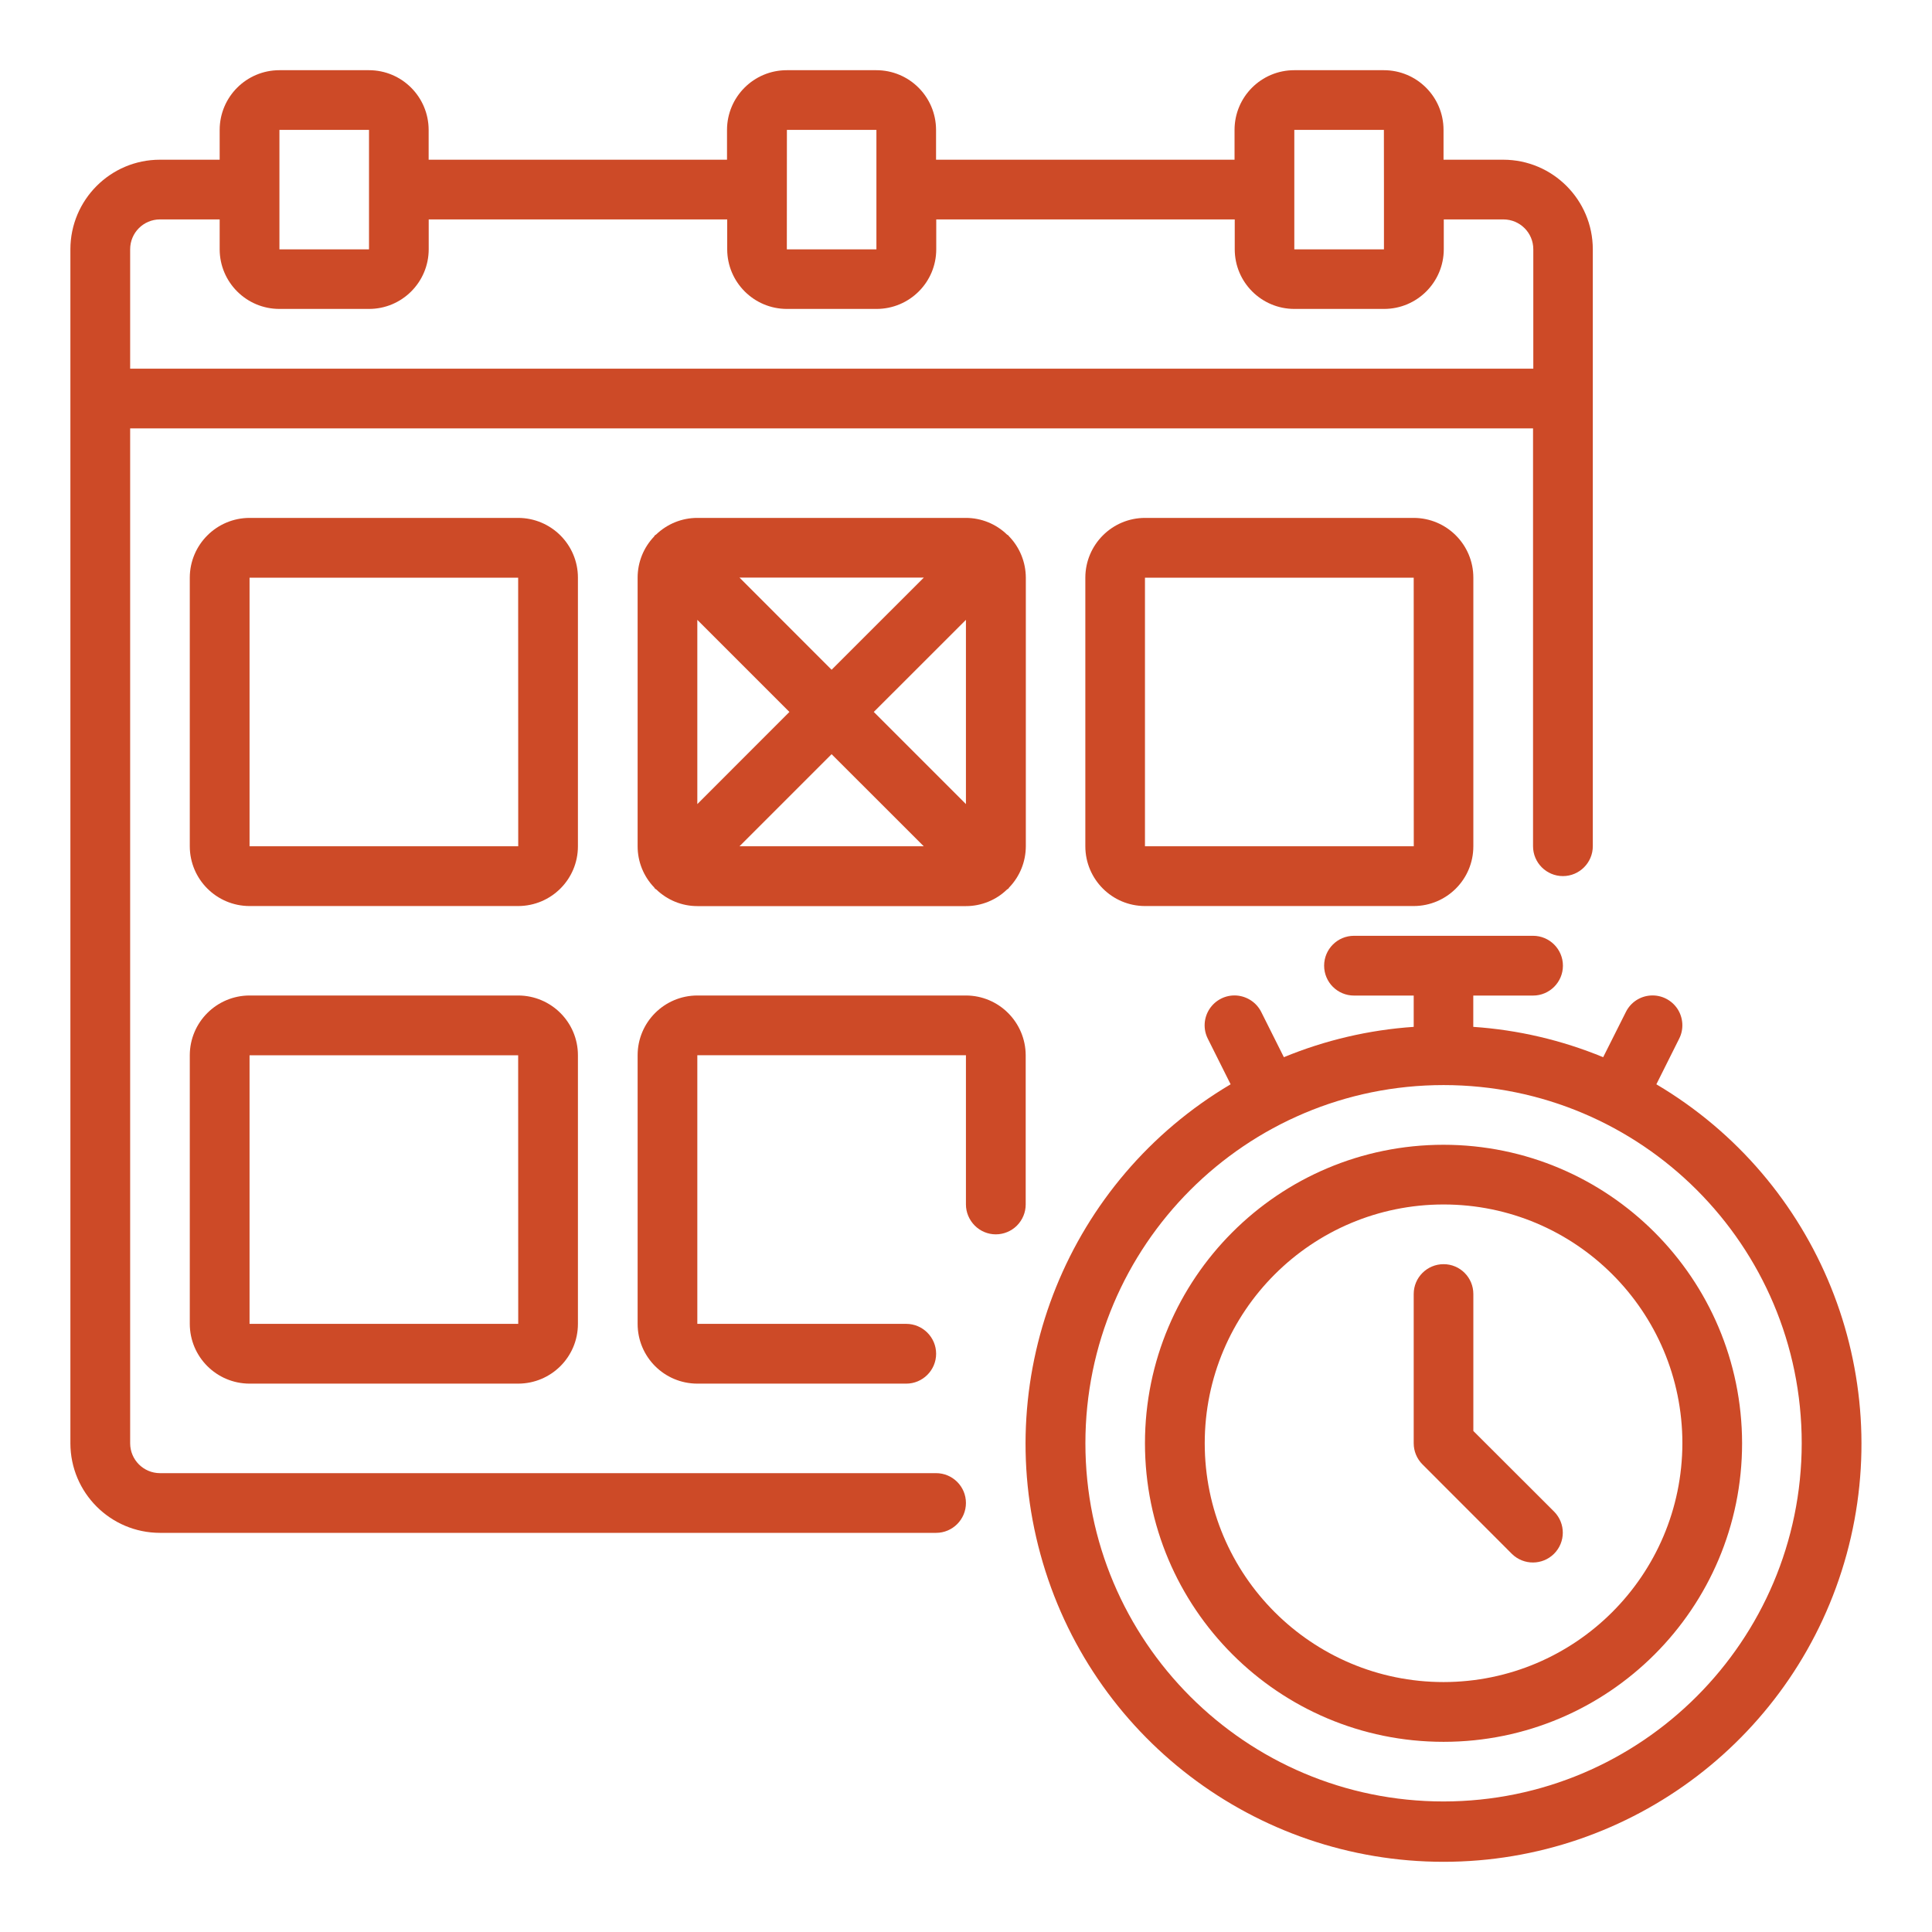 <?xml version="1.0" encoding="utf-8"?>
<!-- Generator: Adobe Illustrator 16.0.0, SVG Export Plug-In . SVG Version: 6.00 Build 0)  -->
<!DOCTYPE svg PUBLIC "-//W3C//DTD SVG 1.1//EN" "http://www.w3.org/Graphics/SVG/1.1/DTD/svg11.dtd">
<svg version="1.1" id="Layer_1" xmlns="http://www.w3.org/2000/svg" xmlns:xlink="http://www.w3.org/1999/xlink" x="0px" y="0px"
	 width="30px" height="30px" viewBox="0 0 30 30" enable-background="new 0 0 30 30" xml:space="preserve">
<g>
	<g>
		<g>
			<path fill="#CD4A27" d="M8.974,8.97c0-0.512-0.415-0.927-0.928-0.928H3.875C3.363,8.043,2.948,8.458,2.947,8.97v4.171
				c0.001,0.513,0.416,0.927,0.928,0.928h4.171c0.513-0.001,0.928-0.415,0.928-0.928V8.97z M3.875,13.141V8.97h4.171l0.001,4.171
				H3.875z"/>
			<path fill="#CD4A27" d="M15.656,8.312c-0.006-0.004-0.013-0.006-0.019-0.011c-0.171-0.166-0.4-0.259-0.639-0.259h-4.171
				c-0.239,0-0.467,0.093-0.64,0.259c-0.005,0.005-0.013,0.006-0.018,0.011c-0.006,0.006-0.008,0.013-0.012,0.019
				C9.993,8.502,9.901,8.731,9.901,8.97v4.171c0,0.239,0.092,0.468,0.258,0.64c0.004,0.005,0.006,0.013,0.012,0.018
				c0.005,0.006,0.013,0.007,0.018,0.011c0.173,0.167,0.4,0.26,0.64,0.26h4.171c0.238,0,0.468-0.093,0.639-0.26
				c0.006-0.004,0.013-0.005,0.019-0.011c0.005-0.005,0.006-0.013,0.012-0.018c0.166-0.172,0.258-0.4,0.259-0.64V8.97
				c-0.001-0.238-0.093-0.468-0.259-0.64C15.662,8.324,15.661,8.317,15.656,8.312z M14.344,8.97L12.913,10.4l-1.43-1.431H14.344z
				 M10.828,9.625l1.43,1.43l-1.43,1.431V9.625z M11.483,13.141l1.43-1.43l1.431,1.43H11.483z M13.568,11.055l1.431-1.43v2.861
				L13.568,11.055z"/>
			<path fill="#CD4A27" d="M8.046,15.458H3.875c-0.512,0.001-0.927,0.416-0.928,0.928v4.171c0.001,0.513,0.416,0.927,0.928,0.928
				h4.171c0.513-0.001,0.928-0.415,0.928-0.928v-4.171C8.974,15.874,8.559,15.459,8.046,15.458z M3.875,20.557v-4.171h4.171
				l0.001,4.171H3.875z"/>
			<path fill="#CD4A27" d="M14.999,15.458h-4.171c-0.513,0.001-0.927,0.416-0.927,0.928v4.171c0,0.513,0.414,0.927,0.927,0.928
				h3.244c0.255,0,0.464-0.208,0.464-0.464s-0.209-0.464-0.464-0.464h-3.244v-4.171h4.171v2.317c0,0.123,0.05,0.24,0.137,0.328
				c0.087,0.087,0.204,0.136,0.327,0.136c0.122,0,0.241-0.049,0.328-0.136c0.087-0.088,0.136-0.205,0.136-0.328v-2.317
				C15.925,15.874,15.511,15.459,14.999,15.458z"/>
			<path fill="#CD4A27" d="M17.779,8.042c-0.511,0.001-0.925,0.416-0.926,0.928v4.171c0.001,0.513,0.415,0.927,0.926,0.928h4.173
				c0.512-0.001,0.926-0.415,0.926-0.928V8.97c0-0.512-0.414-0.927-0.926-0.928H17.779z M17.779,13.141V8.97h4.173l0.001,4.171
				H17.779z"/>
			<path fill="#CD4A27" d="M14.536,22.875H2.483c-0.255-0.001-0.462-0.208-0.462-0.464V6.652h21.784v6.488
				c0,0.256,0.208,0.464,0.464,0.464c0.255,0,0.464-0.208,0.464-0.464v-9.27C24.732,3.104,24.11,2.48,23.342,2.48h-0.927V2.017
				c0-0.513-0.415-0.927-0.927-0.927h-1.391c-0.512,0-0.927,0.414-0.927,0.927V2.48h-4.635V2.017
				c-0.001-0.513-0.415-0.927-0.928-0.927h-1.39c-0.512,0-0.927,0.414-0.928,0.927V2.48H6.656V2.017
				C6.655,1.504,6.24,1.09,5.729,1.09H4.339c-0.512,0-0.927,0.414-0.928,0.927V2.48H2.483c-0.767,0-1.389,0.623-1.39,1.391v18.54
				c0.001,0.768,0.623,1.39,1.39,1.391h12.053c0.255,0,0.463-0.208,0.463-0.464S14.791,22.875,14.536,22.875z M20.098,2.017h1.391
				l0.001,0.926l-0.001,0.002h0.001v0.927h-1.392V2.017L20.098,2.017z M12.219,2.017h1.39v0.926v0.002l0,0v0.927h-1.391
				L12.219,2.017L12.219,2.017z M4.339,2.017h1.391v0.926v0.002l0,0v0.927H4.339V2.017z M2.021,3.871
				c0-0.257,0.207-0.463,0.462-0.464h0.928v0.464c0.001,0.512,0.416,0.926,0.928,0.926h1.391c0.511,0,0.926-0.414,0.927-0.926V3.407
				h4.635v0.464c0.001,0.512,0.416,0.926,0.928,0.926h1.39c0.513,0,0.928-0.414,0.928-0.926V3.407h4.635v0.464
				c0,0.512,0.415,0.926,0.927,0.926h1.391c0.512,0,0.927-0.414,0.928-0.926V3.407h0.926c0.257,0.001,0.464,0.207,0.464,0.464v1.854
				H2.021V3.871z"/>
			<path fill="#CD4A27" d="M25.72,16.837L25.72,16.837l0.354-0.708c0.075-0.147,0.064-0.325-0.026-0.463
				c-0.092-0.139-0.25-0.218-0.415-0.208c-0.166,0.01-0.313,0.107-0.387,0.257l-0.352,0.701c-0.643-0.265-1.322-0.424-2.017-0.471
				v-0.486h0.928c0.256,0,0.464-0.208,0.464-0.464s-0.208-0.464-0.464-0.464h-2.78c-0.257,0-0.464,0.208-0.464,0.464
				s0.207,0.464,0.464,0.464h0.927v0.486c-0.693,0.047-1.374,0.206-2.016,0.471l-0.351-0.701c-0.074-0.149-0.222-0.246-0.388-0.257
				c-0.165-0.01-0.323,0.069-0.415,0.208c-0.091,0.138-0.102,0.315-0.027,0.463l0.354,0.708c-2.517,1.489-3.726,4.477-2.953,7.298
				c0.771,2.82,3.334,4.775,6.259,4.775c2.924,0,5.486-1.955,6.259-4.775C29.446,21.313,28.237,18.326,25.72,16.837z M22.416,27.973
				c-3.072,0-5.562-2.489-5.562-5.562c0-3.071,2.49-5.562,5.562-5.562c3.071,0,5.561,2.49,5.561,5.562
				C27.974,25.481,25.485,27.97,22.416,27.973z"/>
			<path fill="#CD4A27" d="M22.416,17.776c-2.561,0-4.637,2.075-4.637,4.635s2.076,4.636,4.637,4.636
				c2.56,0,4.635-2.076,4.635-4.636C27.048,19.853,24.974,17.778,22.416,17.776z M22.416,26.119c-2.048,0-3.709-1.66-3.709-3.708
				s1.661-3.708,3.709-3.708c2.047,0,3.708,1.66,3.708,3.708C26.12,24.458,24.462,26.117,22.416,26.119z"/>
			<path fill="#CD4A27" d="M22.878,22.22v-2.127c0-0.255-0.206-0.463-0.462-0.463c-0.257,0-0.464,0.208-0.464,0.463v2.318
				c0,0.123,0.049,0.241,0.136,0.328l1.39,1.391c0.183,0.178,0.473,0.176,0.653-0.003c0.181-0.181,0.181-0.471,0.003-0.653
				L22.878,22.22z"/>
		</g>
	</g>
</g>
</svg>
